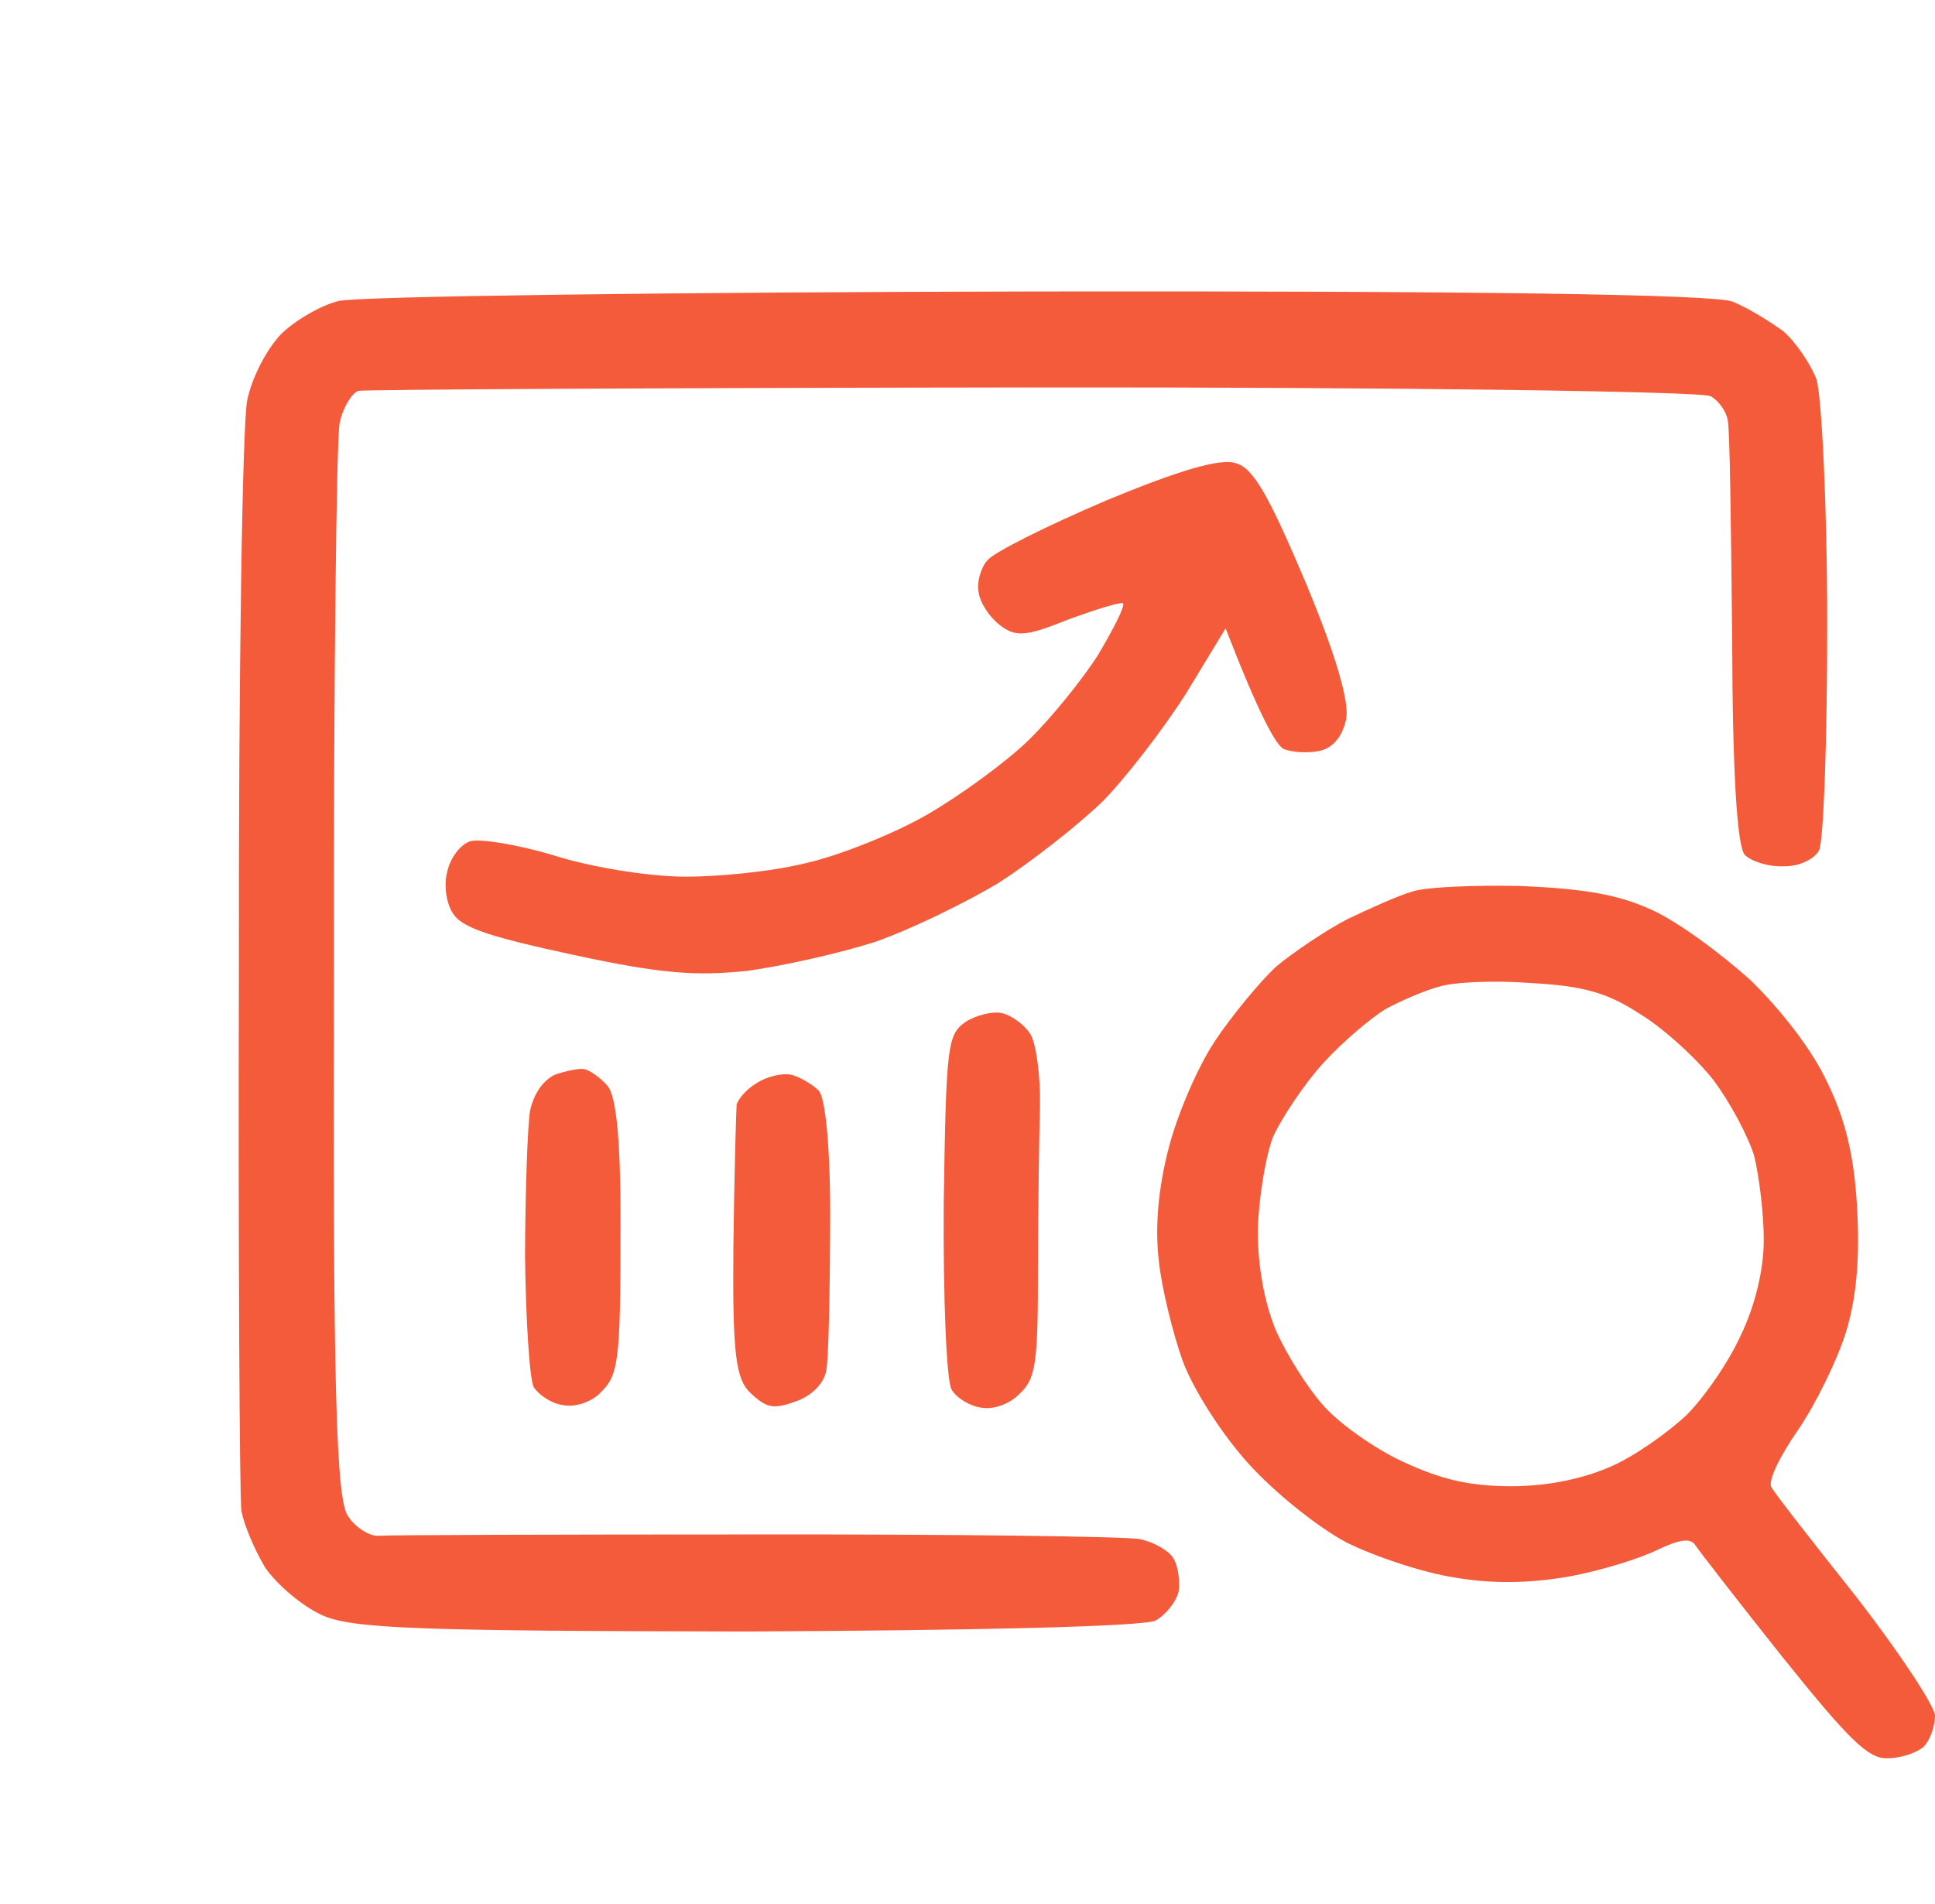 <svg width="62" height="61" viewBox="0 0 62 61" fill="none" xmlns="http://www.w3.org/2000/svg">
<path opacity="0.9" fill-rule="evenodd" clip-rule="evenodd" d="M55.523 9.668C56.011 9.867 56.698 10.295 57.13 10.606C57.525 10.941 57.999 11.636 58.201 12.147C58.366 12.681 58.547 16.181 58.545 19.953C58.55 23.695 58.429 27.005 58.282 27.254C58.128 27.533 57.64 27.771 57.144 27.757C56.672 27.78 56.118 27.599 55.912 27.398C55.653 27.155 55.511 24.631 55.501 20.482C55.464 16.889 55.427 13.732 55.36 13.467C55.322 13.21 55.088 12.848 54.809 12.694C54.53 12.541 44.77 12.402 33.107 12.414C21.444 12.427 11.706 12.48 11.478 12.524C11.273 12.605 10.992 13.043 10.883 13.549C10.78 14.026 10.686 21.987 10.699 31.188C10.665 44.368 10.765 48.1 11.158 48.59C11.392 48.952 11.86 49.24 12.147 49.209C12.464 49.183 17.893 49.168 24.253 49.167C30.584 49.159 36.118 49.229 36.536 49.319C36.953 49.409 37.427 49.667 37.591 49.92C37.754 50.174 37.807 50.653 37.766 50.987C37.696 51.315 37.355 51.74 37.035 51.921C36.679 52.125 31.01 52.244 23.926 52.276C13.423 52.258 11.254 52.196 10.292 51.74C9.669 51.449 8.878 50.78 8.498 50.23C8.153 49.657 7.824 48.869 7.735 48.414C7.676 47.965 7.632 40.067 7.655 30.843C7.642 21.643 7.768 13.533 7.922 12.818C8.076 12.103 8.514 11.231 9 10.712C9.437 10.276 10.293 9.775 10.851 9.645C11.445 9.493 21.544 9.361 33.302 9.339C46.962 9.32 54.983 9.427 55.523 9.668ZM39.599 14.842C40.159 14.994 40.654 15.88 41.832 18.659C42.819 21.023 43.246 22.518 43.13 23.054C43.014 23.59 42.716 23.963 42.29 24.058C41.93 24.136 41.405 24.116 41.12 23.993C40.871 23.846 40.352 22.923 39.27 20.134L38.014 22.201C37.303 23.326 36.09 24.905 35.332 25.676C34.543 26.442 33.043 27.615 31.993 28.293C30.92 28.935 29.143 29.799 28.032 30.183C26.927 30.537 25.091 30.953 23.935 31.109C22.277 31.281 21.172 31.199 18.401 30.602C15.749 30.031 14.845 29.742 14.535 29.302C14.318 29.005 14.201 28.388 14.334 27.918C14.43 27.471 14.771 27.045 15.072 26.954C15.402 26.869 16.576 27.06 17.719 27.4C18.885 27.776 20.633 28.059 21.78 28.088C22.898 28.11 24.682 27.934 25.767 27.669C26.847 27.434 28.621 26.725 29.688 26.113C30.755 25.501 32.236 24.417 32.946 23.728C33.655 23.039 34.672 21.793 35.192 20.97C35.683 20.14 36.058 19.41 35.982 19.331C35.899 19.282 35.13 19.522 34.217 19.855C32.852 20.403 32.534 20.428 32.003 20.002C31.683 19.746 31.38 19.275 31.355 18.958C31.293 18.664 31.426 18.194 31.632 17.958C31.846 17.692 33.556 16.845 35.445 16.036C37.773 15.072 39.106 14.673 39.599 14.842ZM32.093 32.461C32.421 32.532 32.822 32.837 33.01 33.126C33.197 33.416 33.342 34.476 33.322 35.438C33.295 36.43 33.261 38.761 33.257 40.662C33.26 43.687 33.187 44.17 32.677 44.653C32.355 44.989 31.814 45.184 31.427 45.101C31.063 45.053 30.625 44.772 30.491 44.525C30.328 44.271 30.218 41.597 30.238 38.609C30.314 33.481 30.355 33.147 30.941 32.743C31.267 32.533 31.795 32.397 32.093 32.461ZM25.338 34.435C25.607 34.493 26.021 34.738 26.228 34.939C26.457 35.175 26.617 36.893 26.599 39.29C26.591 41.502 26.548 43.582 26.471 43.939C26.381 44.356 25.987 44.739 25.482 44.911C24.773 45.163 24.564 45.118 24.045 44.633C23.58 44.189 23.466 43.416 23.499 39.932C23.527 37.631 23.587 35.617 23.602 35.402C23.641 35.223 23.933 34.881 24.253 34.7C24.578 34.49 25.07 34.378 25.338 34.435ZM18.735 34.26C18.884 34.292 19.24 34.524 19.463 34.791C19.763 35.136 19.901 36.662 19.881 39.651C19.883 43.548 19.804 44.061 19.288 44.574C18.996 44.916 18.425 45.105 18.038 45.022C17.674 44.974 17.265 44.699 17.102 44.446C16.968 44.199 16.847 42.302 16.823 40.239C16.83 38.183 16.903 36.11 16.982 35.597C17.104 35.031 17.415 34.599 17.794 34.431C18.131 34.316 18.557 34.221 18.735 34.26Z" fill="#F24A25"/>
<path opacity="0.9" fill-rule="evenodd" clip-rule="evenodd" d="M48.742 28.389C50.784 28.48 51.851 28.663 52.917 29.151C53.74 29.517 55.142 30.553 56.087 31.406C57.093 32.382 58.099 33.692 58.556 34.698C59.135 35.887 59.409 37.045 59.501 38.66C59.592 40.215 59.501 41.495 59.166 42.622C58.891 43.537 58.19 44.969 57.611 45.822C57.032 46.645 56.636 47.468 56.758 47.651C56.849 47.834 58.068 49.389 59.47 51.156C60.842 52.924 61.969 54.631 62 54.966C62 55.301 61.848 55.758 61.634 55.972C61.421 56.155 60.933 56.337 60.476 56.337C59.867 56.368 59.227 55.728 57.123 53.107C55.691 51.309 54.441 49.693 54.319 49.51C54.167 49.267 53.801 49.328 53.1 49.663C52.552 49.937 51.272 50.333 50.266 50.516C49.016 50.73 47.858 50.76 46.608 50.547C45.603 50.394 44.048 49.876 43.134 49.419C42.22 48.931 40.848 47.834 39.995 46.889C39.141 45.944 38.227 44.512 37.892 43.598C37.587 42.744 37.221 41.281 37.13 40.397C37.008 39.361 37.099 38.142 37.435 36.831C37.709 35.734 38.379 34.18 38.928 33.357C39.477 32.534 40.361 31.467 40.879 30.98C41.427 30.522 42.464 29.821 43.164 29.456C43.865 29.12 44.81 28.694 45.237 28.572C45.664 28.419 47.249 28.358 48.742 28.389ZM44.414 32.321C43.957 32.595 43.043 33.357 42.403 34.058C41.793 34.728 41.062 35.826 40.787 36.435C40.543 37.075 40.33 38.416 40.3 39.422C40.3 40.58 40.513 41.738 40.879 42.622C41.214 43.384 41.884 44.451 42.372 45C42.86 45.579 44.018 46.402 44.932 46.828C46.182 47.407 47.066 47.621 48.437 47.621C49.595 47.621 50.754 47.377 51.637 46.981C52.399 46.645 53.466 45.883 54.045 45.335C54.624 44.756 55.417 43.598 55.782 42.775C56.24 41.83 56.514 40.672 56.514 39.727C56.514 38.873 56.362 37.685 56.209 37.045C56.026 36.435 55.447 35.338 54.899 34.606C54.35 33.906 53.283 32.93 52.521 32.473C51.485 31.802 50.723 31.589 49.047 31.498C47.889 31.406 46.548 31.467 46.09 31.62C45.633 31.742 44.871 32.077 44.414 32.321Z" fill="#F24A25"/>
</svg>
